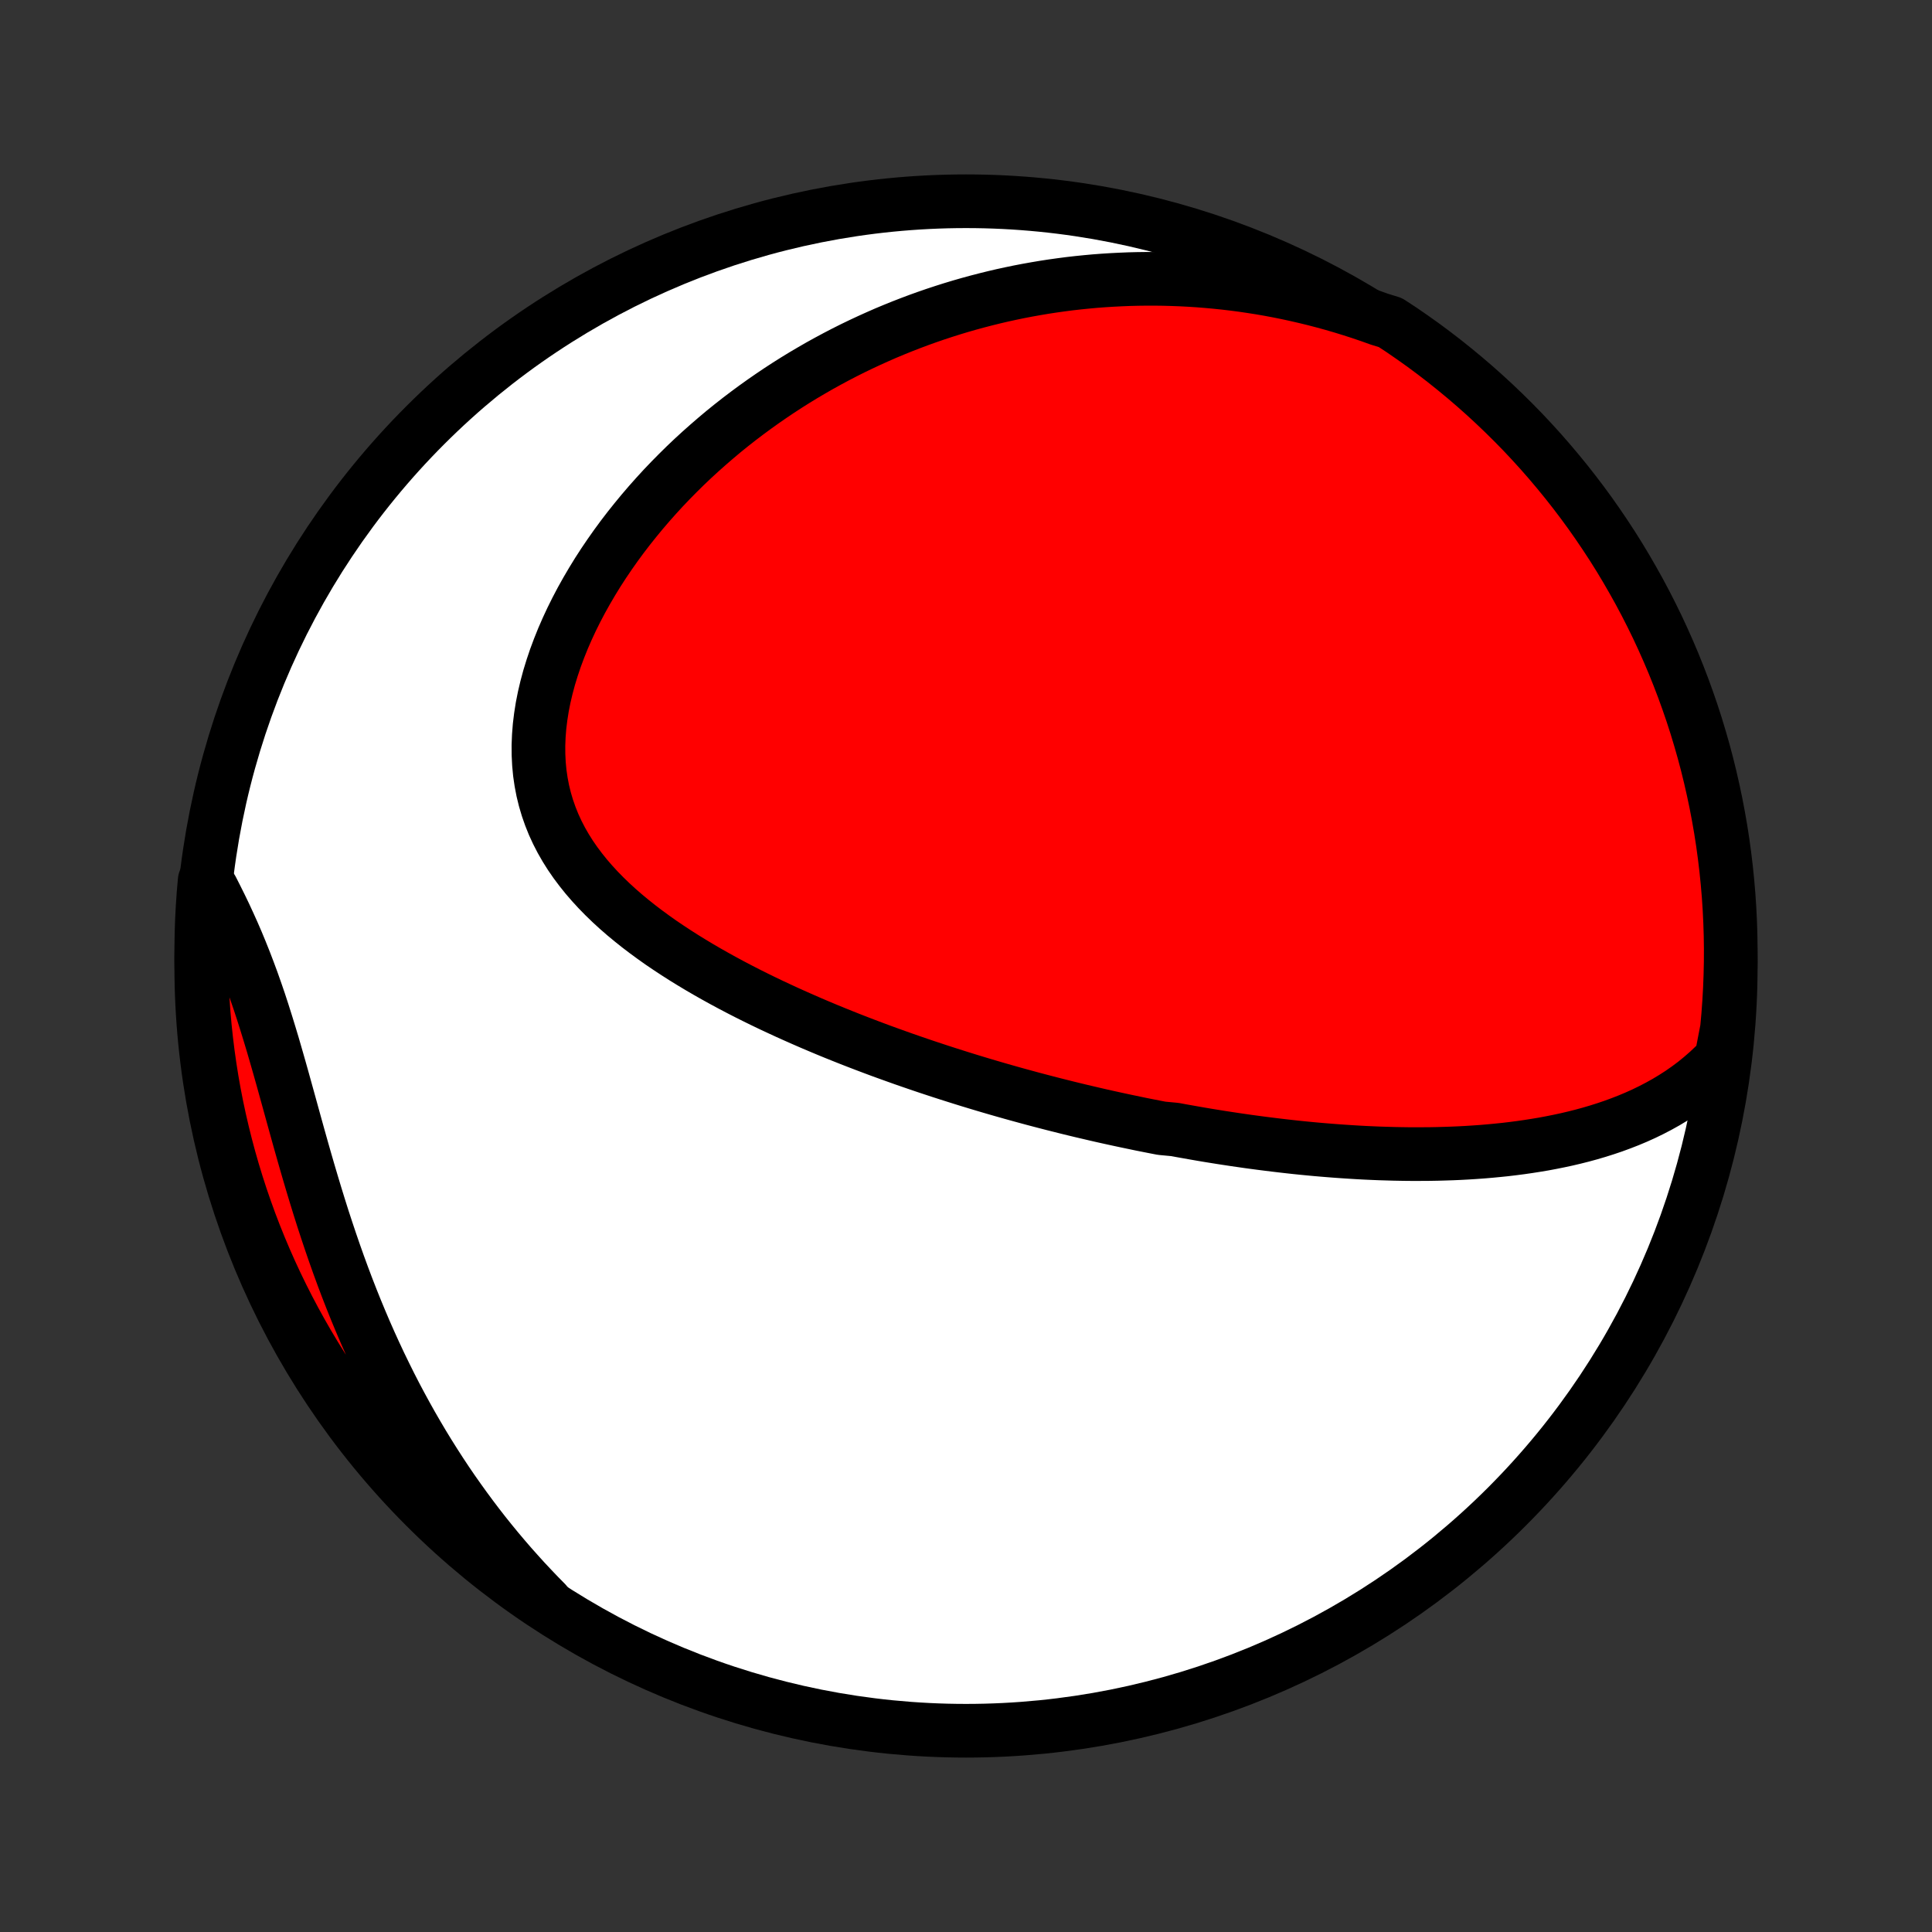 <?xml version="1.0" encoding="utf-8" standalone="no"?>
<!DOCTYPE svg PUBLIC "-//W3C//DTD SVG 1.1//EN"
  "http://www.w3.org/Graphics/SVG/1.1/DTD/svg11.dtd">
<!-- Created with matplotlib (http://matplotlib.org/) -->
<svg height="72pt" version="1.1" viewBox="0 0 72 72" width="72pt" xmlns="http://www.w3.org/2000/svg" xmlns:xlink="http://www.w3.org/1999/xlink">
 <rect x="0" y="0" width="72" height="72" fill="#333333" stroke="none"/>
 <defs>
  <style type="text/css">
*{stroke-linecap:butt;stroke-linejoin:round;}
  </style>
 </defs>
 <g id="figure_1">
  <g id="patch_1">
   <path d="
M0 72
L72 72
L72 0
L0 0
z
" style="fill:none;"/>
  </g>
  <g id="axes_1">
   <g id="PatchCollection_1">
    <defs>
     <path d="
M36 -7.5
C43.558 -7.5 50.808 -10.503 56.153 -15.848
C61.497 -21.192 64.5 -28.442 64.5 -36
C64.5 -43.558 61.497 -50.808 56.153 -56.153
C50.808 -61.497 43.558 -64.5 36 -64.5
C28.442 -64.5 21.192 -61.497 15.848 -56.153
C10.503 -50.808 7.5 -43.558 7.5 -36
C7.5 -28.442 10.503 -21.192 15.848 -15.848
C21.192 -10.503 28.442 -7.5 36 -7.5
z
" id="C0_0_a811fe30f3"/>
     <path d="
M64.144 -32.547
L63.906 -32.302
L63.661 -32.07
L63.41 -31.851
L63.155 -31.643
L62.894 -31.448
L62.63 -31.264
L62.361 -31.091
L62.089 -30.927
L61.814 -30.774
L61.537 -30.63
L61.257 -30.494
L60.975 -30.367
L60.691 -30.248
L60.406 -30.137
L60.12 -30.032
L59.833 -29.935
L59.545 -29.844
L59.256 -29.759
L58.967 -29.68
L58.678 -29.607
L58.389 -29.539
L58.101 -29.477
L57.812 -29.419
L57.524 -29.365
L57.236 -29.317
L56.949 -29.272
L56.663 -29.231
L56.377 -29.194
L56.092 -29.16
L55.808 -29.131
L55.525 -29.104
L55.243 -29.08
L54.962 -29.06
L54.682 -29.042
L54.403 -29.027
L54.125 -29.015
L53.849 -29.006
L53.573 -28.998
L53.299 -28.993
L53.026 -28.991
L52.753 -28.99
L52.483 -28.991
L52.213 -28.995
L51.944 -29
L51.676 -29.008
L51.41 -29.016
L51.145 -29.027
L50.88 -29.039
L50.617 -29.053
L50.355 -29.069
L50.094 -29.086
L49.834 -29.104
L49.574 -29.124
L49.316 -29.145
L49.059 -29.167
L48.802 -29.191
L48.546 -29.216
L48.291 -29.242
L48.037 -29.27
L47.783 -29.299
L47.53 -29.329
L47.278 -29.36
L47.026 -29.392
L46.775 -29.425
L46.524 -29.459
L46.274 -29.495
L46.024 -29.531
L45.774 -29.569
L45.525 -29.607
L45.276 -29.647
L45.028 -29.687
L44.779 -29.729
L44.531 -29.772
L44.283 -29.816
L44.035 -29.86
L43.787 -29.906
L43.291 -29.953
L43.042 -30.001
L42.794 -30.05
L42.545 -30.099
L42.297 -30.151
L42.048 -30.203
L41.798 -30.256
L41.548 -30.31
L41.298 -30.365
L41.047 -30.421
L40.796 -30.479
L40.544 -30.538
L40.292 -30.597
L40.039 -30.658
L39.785 -30.72
L39.531 -30.784
L39.276 -30.848
L39.02 -30.914
L38.763 -30.981
L38.505 -31.049
L38.247 -31.119
L37.987 -31.19
L37.727 -31.262
L37.465 -31.336
L37.202 -31.411
L36.938 -31.488
L36.673 -31.566
L36.407 -31.646
L36.14 -31.727
L35.872 -31.81
L35.602 -31.895
L35.331 -31.981
L35.058 -32.069
L34.785 -32.159
L34.51 -32.25
L34.233 -32.344
L33.956 -32.439
L33.677 -32.536
L33.396 -32.636
L33.115 -32.737
L32.831 -32.84
L32.547 -32.946
L32.261 -33.054
L31.974 -33.164
L31.686 -33.276
L31.397 -33.391
L31.106 -33.508
L30.814 -33.628
L30.521 -33.751
L30.227 -33.876
L29.933 -34.004
L29.637 -34.135
L29.341 -34.268
L29.044 -34.405
L28.746 -34.544
L28.448 -34.687
L28.15 -34.833
L27.852 -34.982
L27.554 -35.135
L27.256 -35.291
L26.959 -35.451
L26.662 -35.615
L26.367 -35.782
L26.073 -35.953
L25.78 -36.129
L25.489 -36.308
L25.201 -36.492
L24.915 -36.68
L24.631 -36.872
L24.352 -37.07
L24.076 -37.272
L23.804 -37.479
L23.538 -37.691
L23.276 -37.908
L23.02 -38.131
L22.771 -38.359
L22.529 -38.593
L22.294 -38.833
L22.068 -39.079
L21.85 -39.331
L21.643 -39.589
L21.445 -39.853
L21.258 -40.124
L21.083 -40.402
L20.92 -40.686
L20.77 -40.977
L20.633 -41.274
L20.511 -41.578
L20.402 -41.889
L20.308 -42.206
L20.229 -42.529
L20.166 -42.857
L20.117 -43.192
L20.085 -43.531
L20.068 -43.876
L20.066 -44.225
L20.08 -44.578
L20.108 -44.934
L20.152 -45.293
L20.209 -45.655
L20.281 -46.018
L20.367 -46.383
L20.465 -46.748
L20.577 -47.113
L20.7 -47.478
L20.836 -47.843
L20.982 -48.206
L21.139 -48.566
L21.306 -48.925
L21.483 -49.281
L21.669 -49.634
L21.864 -49.983
L22.067 -50.329
L22.277 -50.671
L22.495 -51.008
L22.72 -51.34
L22.951 -51.668
L23.188 -51.991
L23.431 -52.308
L23.68 -52.62
L23.933 -52.927
L24.191 -53.228
L24.453 -53.523
L24.719 -53.813
L24.989 -54.096
L25.263 -54.374
L25.539 -54.646
L25.819 -54.912
L26.102 -55.172
L26.387 -55.425
L26.674 -55.673
L26.963 -55.916
L27.255 -56.152
L27.548 -56.382
L27.843 -56.606
L28.14 -56.825
L28.438 -57.038
L28.737 -57.245
L29.037 -57.447
L29.338 -57.643
L29.641 -57.834
L29.944 -58.019
L30.248 -58.198
L30.552 -58.373
L30.858 -58.542
L31.164 -58.706
L31.47 -58.865
L31.777 -59.019
L32.084 -59.167
L32.392 -59.311
L32.7 -59.45
L33.008 -59.585
L33.317 -59.714
L33.626 -59.839
L33.935 -59.959
L34.244 -60.075
L34.554 -60.186
L34.864 -60.293
L35.174 -60.395
L35.484 -60.493
L35.795 -60.587
L36.105 -60.676
L36.416 -60.761
L36.728 -60.842
L37.039 -60.919
L37.351 -60.992
L37.663 -61.06
L37.976 -61.125
L38.289 -61.185
L38.602 -61.241
L38.916 -61.294
L39.23 -61.342
L39.544 -61.386
L39.859 -61.427
L40.175 -61.463
L40.491 -61.495
L40.807 -61.524
L41.125 -61.548
L41.442 -61.568
L41.761 -61.584
L42.08 -61.597
L42.4 -61.605
L42.72 -61.609
L43.041 -61.609
L43.364 -61.605
L43.687 -61.596
L44.01 -61.584
L44.335 -61.567
L44.661 -61.546
L44.987 -61.52
L45.315 -61.49
L45.643 -61.456
L45.973 -61.417
L46.303 -61.374
L46.635 -61.325
L46.968 -61.273
L47.302 -61.215
L47.637 -61.152
L47.973 -61.084
L48.31 -61.011
L48.648 -60.933
L48.988 -60.85
L49.329 -60.761
L49.671 -60.667
L50.014 -60.567
L50.358 -60.461
L50.703 -60.35
L51.05 -60.232
L51.397 -60.108
L51.816 -59.978
L52.227 -59.709
L52.633 -59.429
L53.035 -59.143
L53.431 -58.849
L53.822 -58.548
L54.207 -58.24
L54.587 -57.926
L54.961 -57.605
L55.33 -57.277
L55.692 -56.943
L56.049 -56.602
L56.399 -56.256
L56.744 -55.903
L57.081 -55.544
L57.413 -55.179
L57.738 -54.808
L58.056 -54.431
L58.368 -54.049
L58.673 -53.661
L58.971 -53.268
L59.262 -52.87
L59.545 -52.467
L59.822 -52.058
L60.092 -51.645
L60.354 -51.227
L60.608 -50.804
L60.855 -50.376
L61.095 -49.945
L61.327 -49.509
L61.551 -49.069
L61.768 -48.625
L61.976 -48.177
L62.177 -47.725
L62.37 -47.27
L62.554 -46.812
L62.731 -46.35
L62.899 -45.885
L63.06 -45.417
L63.212 -44.946
L63.355 -44.472
L63.491 -43.996
L63.618 -43.517
L63.736 -43.037
L63.846 -42.553
L63.948 -42.068
L64.041 -41.581
L64.126 -41.093
L64.202 -40.603
L64.269 -40.111
L64.328 -39.618
L64.378 -39.124
L64.42 -38.63
L64.453 -38.134
L64.477 -37.638
L64.493 -37.141
L64.5 -36.644
L64.498 -36.146
L64.487 -35.649
L64.468 -35.151
L64.44 -34.654
L64.404 -34.158
L64.359 -33.662
z
" id="C0_1_00e32eacd4"/>
     <path d="
M20.334 -12.279
L20.071 -12.546
L19.811 -12.819
L19.552 -13.095
L19.297 -13.377
L19.043 -13.662
L18.792 -13.953
L18.543 -14.248
L18.297 -14.548
L18.053 -14.852
L17.812 -15.162
L17.574 -15.476
L17.338 -15.795
L17.105 -16.119
L16.874 -16.447
L16.646 -16.781
L16.422 -17.119
L16.2 -17.463
L15.981 -17.811
L15.765 -18.164
L15.553 -18.522
L15.343 -18.885
L15.137 -19.253
L14.934 -19.625
L14.734 -20.002
L14.538 -20.384
L14.346 -20.771
L14.156 -21.162
L13.971 -21.557
L13.789 -21.957
L13.611 -22.36
L13.437 -22.768
L13.266 -23.18
L13.099 -23.596
L12.936 -24.014
L12.777 -24.436
L12.621 -24.862
L12.469 -25.29
L12.321 -25.72
L12.176 -26.153
L12.034 -26.587
L11.896 -27.024
L11.761 -27.461
L11.629 -27.899
L11.499 -28.338
L11.372 -28.776
L11.247 -29.215
L11.124 -29.652
L11.003 -30.088
L10.883 -30.522
L10.764 -30.954
L10.645 -31.383
L10.527 -31.809
L10.408 -32.231
L10.288 -32.649
L10.168 -33.063
L10.045 -33.471
L9.921 -33.874
L9.795 -34.272
L9.667 -34.664
L9.535 -35.049
L9.401 -35.429
L9.263 -35.801
L9.123 -36.168
L8.979 -36.528
L8.833 -36.881
L8.683 -37.228
L8.53 -37.568
L8.375 -37.903
L8.217 -38.231
L8.057 -38.553
L7.896 -38.87
L7.628 -39.182
L7.585 -38.693
L7.551 -38.197
L7.525 -37.701
L7.509 -37.204
L7.501 -36.707
L7.501 -36.21
L7.511 -35.712
L7.529 -35.215
L7.556 -34.718
L7.591 -34.221
L7.635 -33.725
L7.688 -33.23
L7.749 -32.735
L7.819 -32.242
L7.897 -31.749
L7.984 -31.258
L8.08 -30.768
L8.184 -30.28
L8.297 -29.794
L8.418 -29.309
L8.547 -28.827
L8.685 -28.346
L8.831 -27.868
L8.985 -27.393
L9.148 -26.92
L9.318 -26.45
L9.497 -25.983
L9.684 -25.519
L9.879 -25.058
L10.082 -24.6
L10.293 -24.146
L10.512 -23.695
L10.738 -23.249
L10.972 -22.806
L11.214 -22.367
L11.463 -21.932
L11.72 -21.502
L11.984 -21.076
L12.256 -20.654
L12.534 -20.238
L12.82 -19.826
L13.113 -19.418
L13.413 -19.016
L13.72 -18.62
L14.033 -18.228
L14.354 -17.842
L14.681 -17.461
L15.014 -17.086
L15.354 -16.717
L15.7 -16.354
L16.052 -15.996
L16.41 -15.645
L16.774 -15.3
L17.144 -14.961
L17.52 -14.629
L17.902 -14.303
L18.289 -13.984
L18.681 -13.671
L19.079 -13.366
L19.482 -13.067
z
" id="C0_2_8af57c38bd"/>
    </defs>
    <g clip-path="url(#p1bffca34e9)">
     <use style="fill:#ffffff;stroke:#000000;stroke-width:2.0;" x="0.0" xlink:href="#C0_0_a811fe30f3" y="72.0"/>
    </g>
    <g clip-path="url(#p1bffca34e9)">
     <use style="fill:#ff0000;stroke:#000000;stroke-width:2.0;" x="0.0" xlink:href="#C0_1_00e32eacd4" y="72.0"/>
    </g>
    <g clip-path="url(#p1bffca34e9)">
     <use style="fill:#ff0000;stroke:#000000;stroke-width:2.0;" x="0.0" xlink:href="#C0_2_8af57c38bd" y="72.0"/>
    </g>
   </g>
  </g>
 </g>
 <defs>
  <clipPath id="p1bffca34e9">
   <rect height="72.0" width="72.0" x="0.0" y="0.0"/>
  </clipPath>
 </defs>
</svg>
